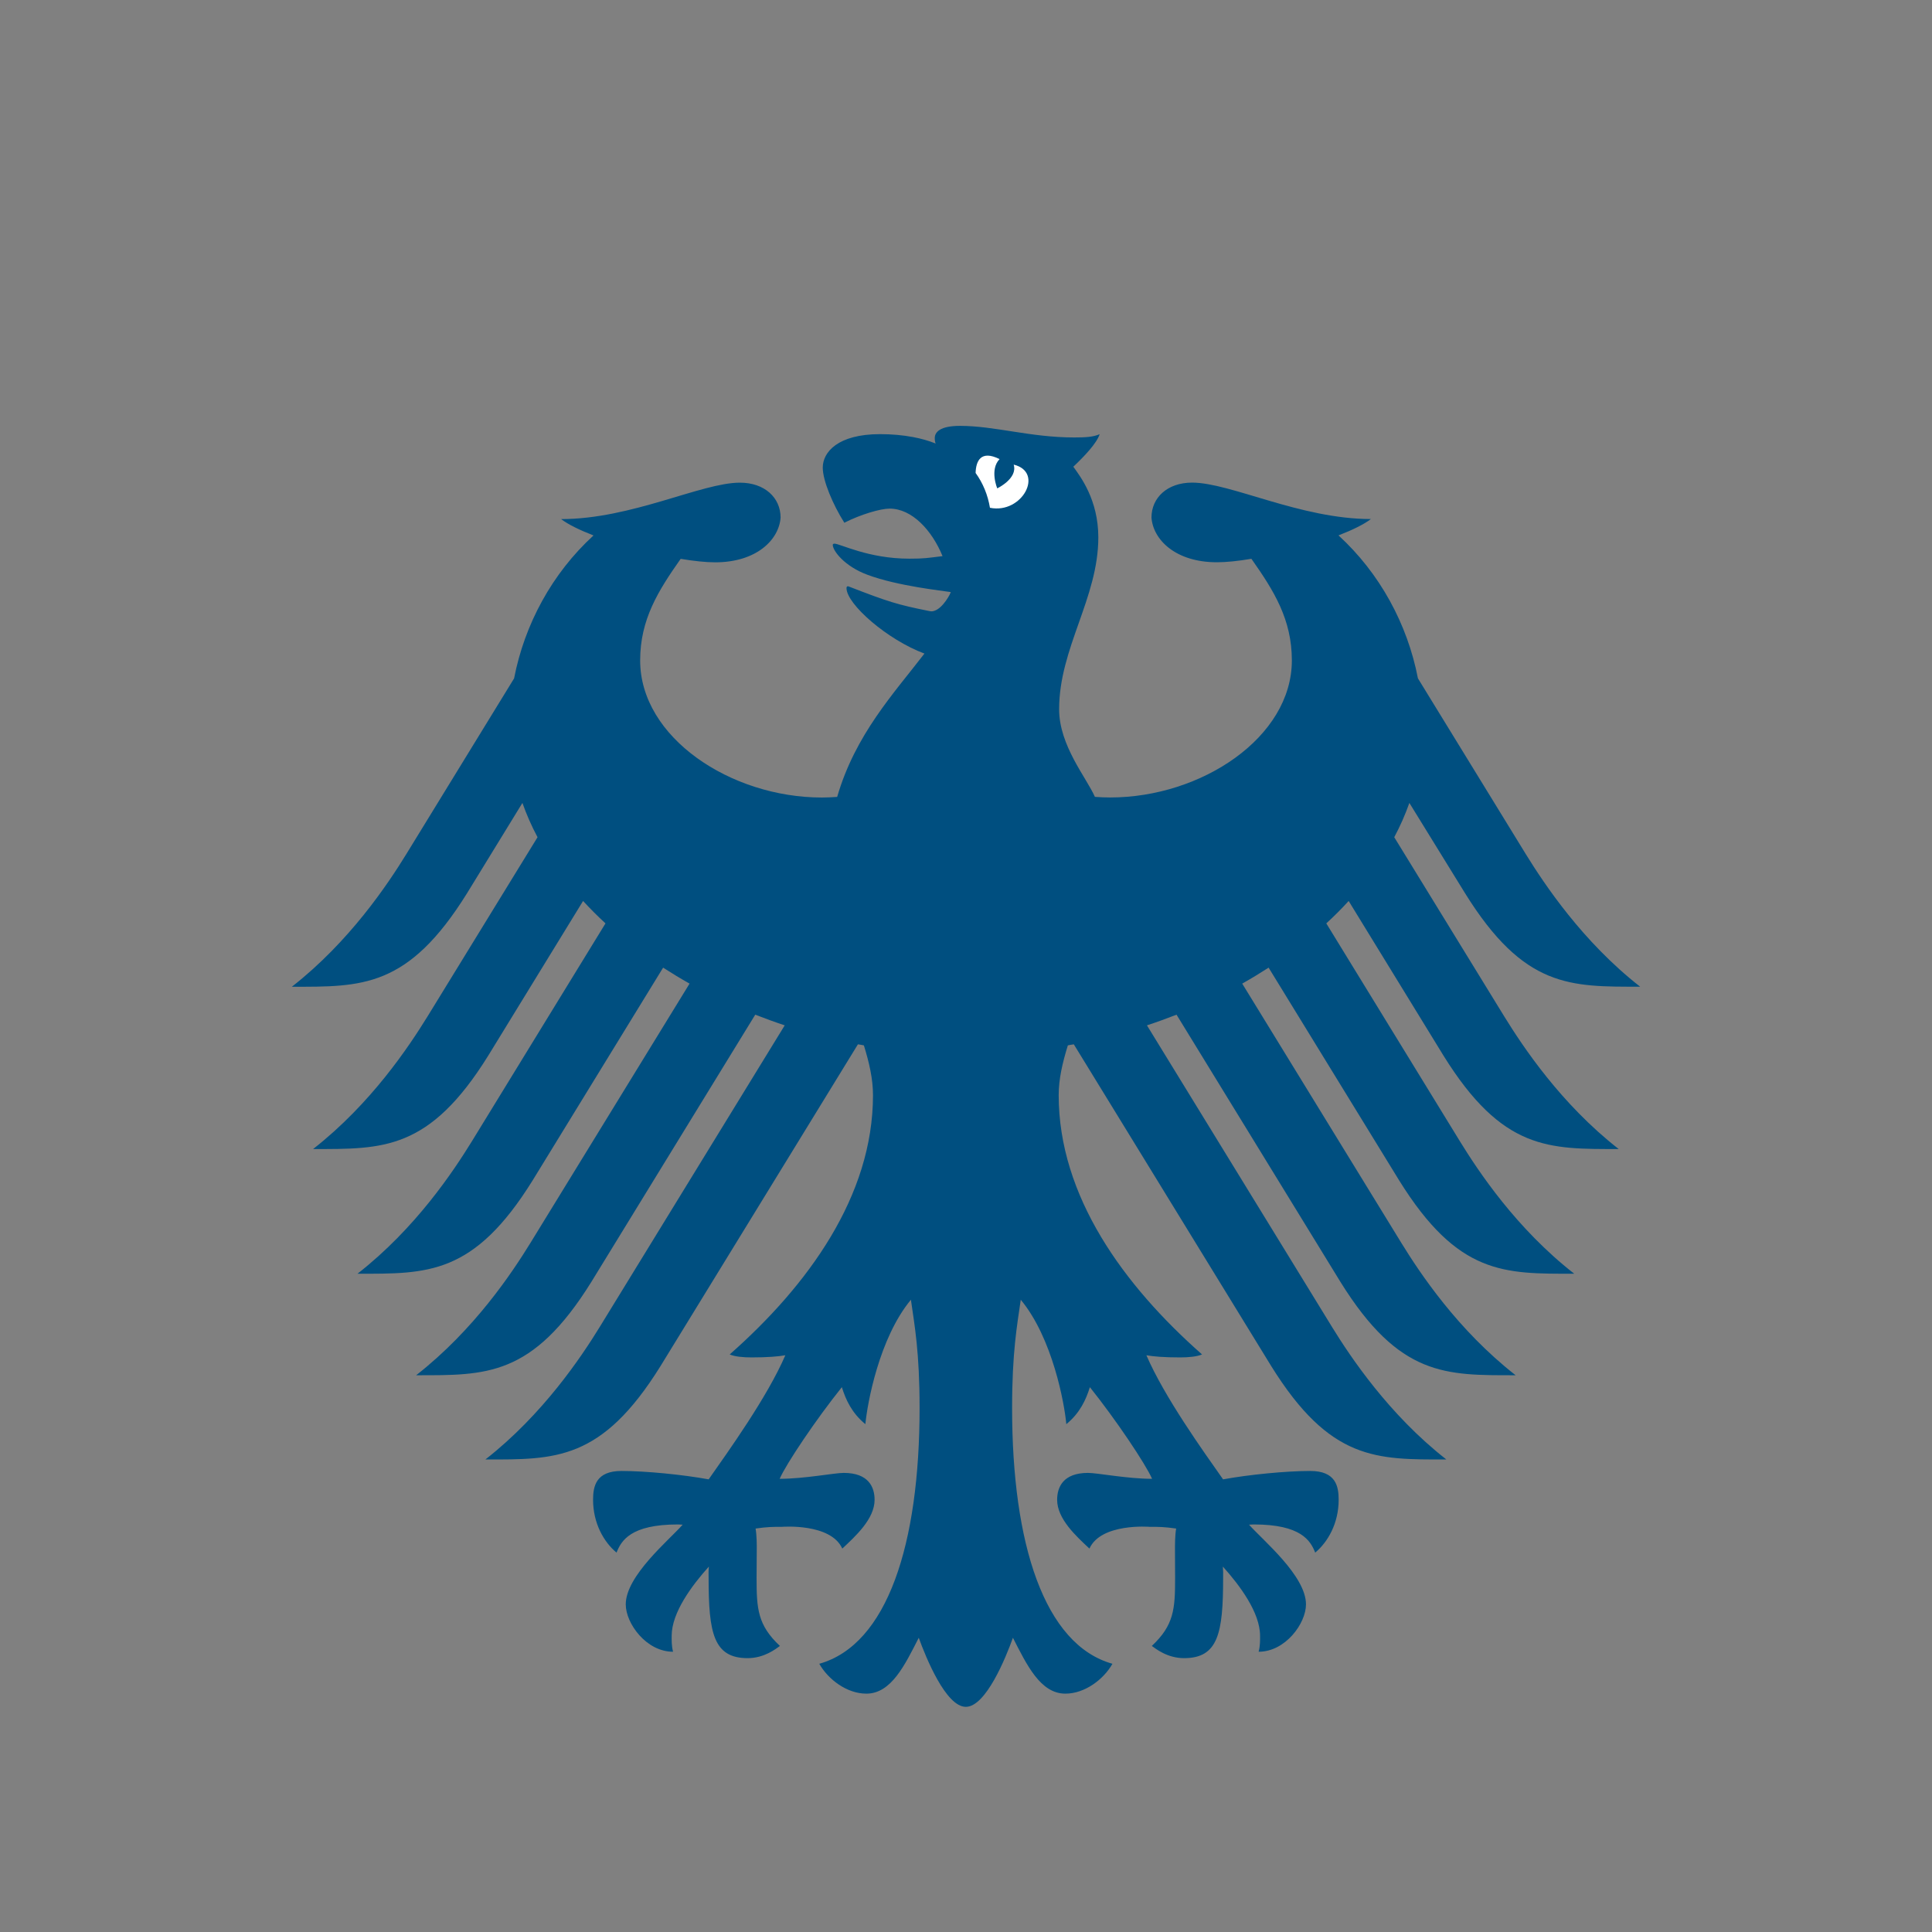 <?xml version="1.0" encoding="UTF-8"?>
<svg width="35" height="35" version="1.1" viewBox="0 0 35 35" xmlns="http://www.w3.org/2000/svg">
 <rect x="0" y="0" width="35" height="35" fill="#808080" stroke="none"/>
 <g transform="translate(-5.2e-6 .06)" fill="#004f80">
  <g fill-rule="evenodd">
   <path id="Path" d="m26.539 16.119c1.071 1.725 1.909 1.696 3.174 1.696-1.047-0.818-1.739-1.864-2.07-2.399l-1.956-3.187c-0.19-0.984-0.691-1.905-1.439-2.59 0.251-0.097 0.461-0.199 0.587-0.296-1.277 0-2.543-0.66-3.239-0.66-0.448 0-0.736 0.273-0.736 0.633 0.029 0.401 0.435 0.81 1.185 0.81 0.169 0 0.387-0.022 0.625-0.063 0.406 0.576 0.733 1.097 0.733 1.841 0 1.395-1.638 2.483-3.292 2.483-0.094 0-0.183-0.004-0.276-0.011-0.151-0.346-0.648-0.928-0.648-1.587 0-1.109 0.71-2.014 0.71-3.114 0-0.682-0.327-1.105-0.453-1.28 0.204-0.192 0.426-0.428 0.477-0.589-0.117 0.051-0.257 0.059-0.461 0.059-0.793 5e-7 -1.439-0.21-2.069-0.21-0.36 0-0.457 0.113-0.457 0.221 0 0.039 0.006 0.08 0.017 0.099-0.134-0.053-0.259-0.088-0.41-0.117-0.185-0.035-0.386-0.053-0.598-0.053-0.766 0-1.038 0.327-1.038 0.606 0 0.238 0.183 0.67 0.391 0.999 0.298-0.152 0.657-0.256 0.82-0.256 0.406 0 0.768 0.394 0.959 0.861-0.273 0.033-0.325 0.046-0.601 0.046-0.746 0-1.253-0.272-1.358-0.272-0.01 0-0.03 0.005-0.03 0.021 0 0.108 0.212 0.389 0.629 0.543 0.548 0.205 1.371 0.29 1.508 0.313 0 0.025-0.139 0.289-0.295 0.339-0.033 0.012-0.059 0.013-0.097 0.004-0.573-0.115-0.733-0.164-1.46-0.446-0.023-0.007-0.036 0.006-0.036 0.03 0 0.293 0.745 0.94 1.412 1.187-0.557 0.725-1.253 1.467-1.581 2.597-0.093 0.006-0.183 0.011-0.276 0.011-1.654 0-3.293-1.088-3.293-2.483 0-0.744 0.328-1.264 0.734-1.841 0.238 0.04 0.455 0.063 0.625 0.063 0.75 0 1.156-0.409 1.185-0.81 0-0.36-0.288-0.633-0.737-0.633-0.696 0-1.961 0.66-3.239 0.66 0.127 0.097 0.336 0.199 0.587 0.296-0.748 0.685-1.248 1.605-1.439 2.59l-1.955 3.187c-0.329 0.535-1.024 1.581-2.071 2.399 1.266 0 2.104 0.029 3.175-1.696l1.002-1.634c0.075 0.212 0.166 0.419 0.274 0.621l-1.995 3.25c-0.333 0.539-1.02 1.577-2.071 2.399 1.266 0 2.104 0.03 3.174-1.694l1.717-2.8c0.129 0.14 0.264 0.276 0.406 0.406l-2.422 3.95c-0.333 0.54-1.017 1.574-2.071 2.397 1.266 0 2.105 0.031 3.175-1.694l2.362-3.851c0.156 0.1 0.315 0.197 0.479 0.289l-2.883 4.698c-0.333 0.541-1.017 1.573-2.07 2.397 1.266 0 2.104 0.031 3.175-1.693l2.968-4.839c0.176 0.068 0.354 0.134 0.534 0.193l-3.354 5.468c-0.327 0.533-1.027 1.583-2.069 2.397 1.264 0 2.104 0.029 3.174-1.694l3.575-5.827c0.037 0.005 0.072 0.012 0.108 0.019 0.097 0.315 0.165 0.608 0.165 0.902 0 1.831-1.18 3.448-2.596 4.697 0.091 0.04 0.248 0.054 0.394 0.054 0.292 0 0.481-0.016 0.614-0.039-0.328 0.76-1.033 1.74-1.389 2.248-0.464-0.085-1.138-0.152-1.579-0.152-0.462 0-0.515 0.276-0.515 0.522 0 0.427 0.196 0.767 0.425 0.957 0.086-0.218 0.258-0.51 1.112-0.51 0.017 0 0.046 0.002 0.086 0.004-0.25 0.283-1.031 0.927-1.031 1.444 0 0.343 0.37 0.858 0.857 0.858-0.029-0.111-0.025-0.213-0.025-0.289 0-0.42 0.365-0.911 0.674-1.254-0.009 0.102-0.005 0.092-0.005 0.211 0 0.992 0.089 1.448 0.707 1.448 0.303 0 0.512-0.169 0.585-0.221-0.402-0.376-0.423-0.672-0.423-1.228 1e-3 -0.145 1e-3 -0.287 0.003-0.481 0.002-0.128 0-0.296-0.021-0.418 0.222-0.031 0.312-0.031 0.481-0.031 0 0 0.879-0.071 1.09 0.394 0.238-0.223 0.585-0.537 0.585-0.883 0-0.229-0.107-0.488-0.559-0.488-0.172 0-0.71 0.107-1.161 0.107 0.121-0.275 0.66-1.078 1.127-1.66 0.07 0.226 0.181 0.47 0.426 0.67 0.035-0.375 0.25-1.561 0.825-2.254 0.067 0.469 0.157 0.949 0.157 1.962 0 2.464-0.582 4.285-1.817 4.633 0.161 0.284 0.5 0.541 0.853 0.541 0.451 0 0.698-0.521 0.949-1.012 0.131 0.362 0.492 1.251 0.853 1.251 0.362 0 0.723-0.888 0.853-1.251 0.251 0.491 0.498 1.012 0.95 1.012 0.352 0 0.692-0.257 0.853-0.541-1.235-0.347-1.818-2.169-1.818-4.633 0-1.013 0.09-1.494 0.157-1.962 0.575 0.693 0.792 1.879 0.825 2.254 0.246-0.2 0.357-0.444 0.427-0.67 0.466 0.582 1.006 1.385 1.127 1.66-0.452 0-0.99-0.107-1.161-0.107-0.452 0-0.559 0.259-0.559 0.488 0 0.346 0.346 0.66 0.585 0.883 0.21-0.466 1.09-0.394 1.09-0.394 0.169 0 0.259 0 0.481 0.031-0.021 0.121-0.022 0.29-0.021 0.418 1e-3 0.195 2e-3 0.337 2e-3 0.481 0 0.556-0.02 0.852-0.422 1.228 0.072 0.051 0.281 0.221 0.585 0.221 0.618 0 0.707-0.456 0.707-1.448 0-0.119 0.003-0.109-0.005-0.211 0.309 0.343 0.674 0.834 0.674 1.254 0 0.076 0.004 0.178-0.026 0.289 0.487 0 0.858-0.515 0.858-0.858 0-0.518-0.781-1.161-1.032-1.444 0.041-0.002 0.07-0.004 0.086-0.004 0.855 0 1.027 0.292 1.113 0.51 0.228-0.19 0.425-0.529 0.425-0.957 0-0.246-0.052-0.522-0.515-0.522-0.441 0-1.116 0.067-1.579 0.152-0.357-0.508-1.061-1.488-1.389-2.248 0.132 0.023 0.322 0.039 0.613 0.039 0.147 0 0.304-0.014 0.395-0.054-1.416-1.248-2.597-2.865-2.597-4.697 0-0.294 0.069-0.587 0.166-0.902 0.035-0.007 0.071-0.014 0.108-0.019l3.575 5.827c1.07 1.722 1.91 1.694 3.174 1.694-1.042-0.814-1.741-1.864-2.069-2.397l-3.355-5.468c0.182-0.059 0.36-0.125 0.536-0.193l2.968 4.839c1.071 1.724 1.91 1.693 3.175 1.693-1.053-0.823-1.737-1.856-2.07-2.397l-2.883-4.698c0.163-0.092 0.323-0.189 0.478-0.289l2.363 3.851c1.071 1.725 1.909 1.694 3.174 1.694-1.053-0.822-1.737-1.857-2.07-2.397l-2.422-3.95c0.142-0.13 0.278-0.266 0.405-0.406l1.717 2.8c1.071 1.724 1.91 1.694 3.175 1.694-1.052-0.822-1.738-1.86-2.071-2.399l-1.995-3.25c0.108-0.202 0.199-0.409 0.274-0.621z" fill="#004f80"/>
   <path d="m17.934 9.139c-0.039-0.234-0.127-0.447-0.26-0.631 0.006-0.215 0.093-0.421 0.434-0.251-0.184 0.192-0.042 0.53-0.042 0.53s0.375-0.178 0.298-0.43c0.559 0.136 0.157 0.9-0.43 0.782z" fill="#fff"/>
  </g>
 </g>
</svg>
